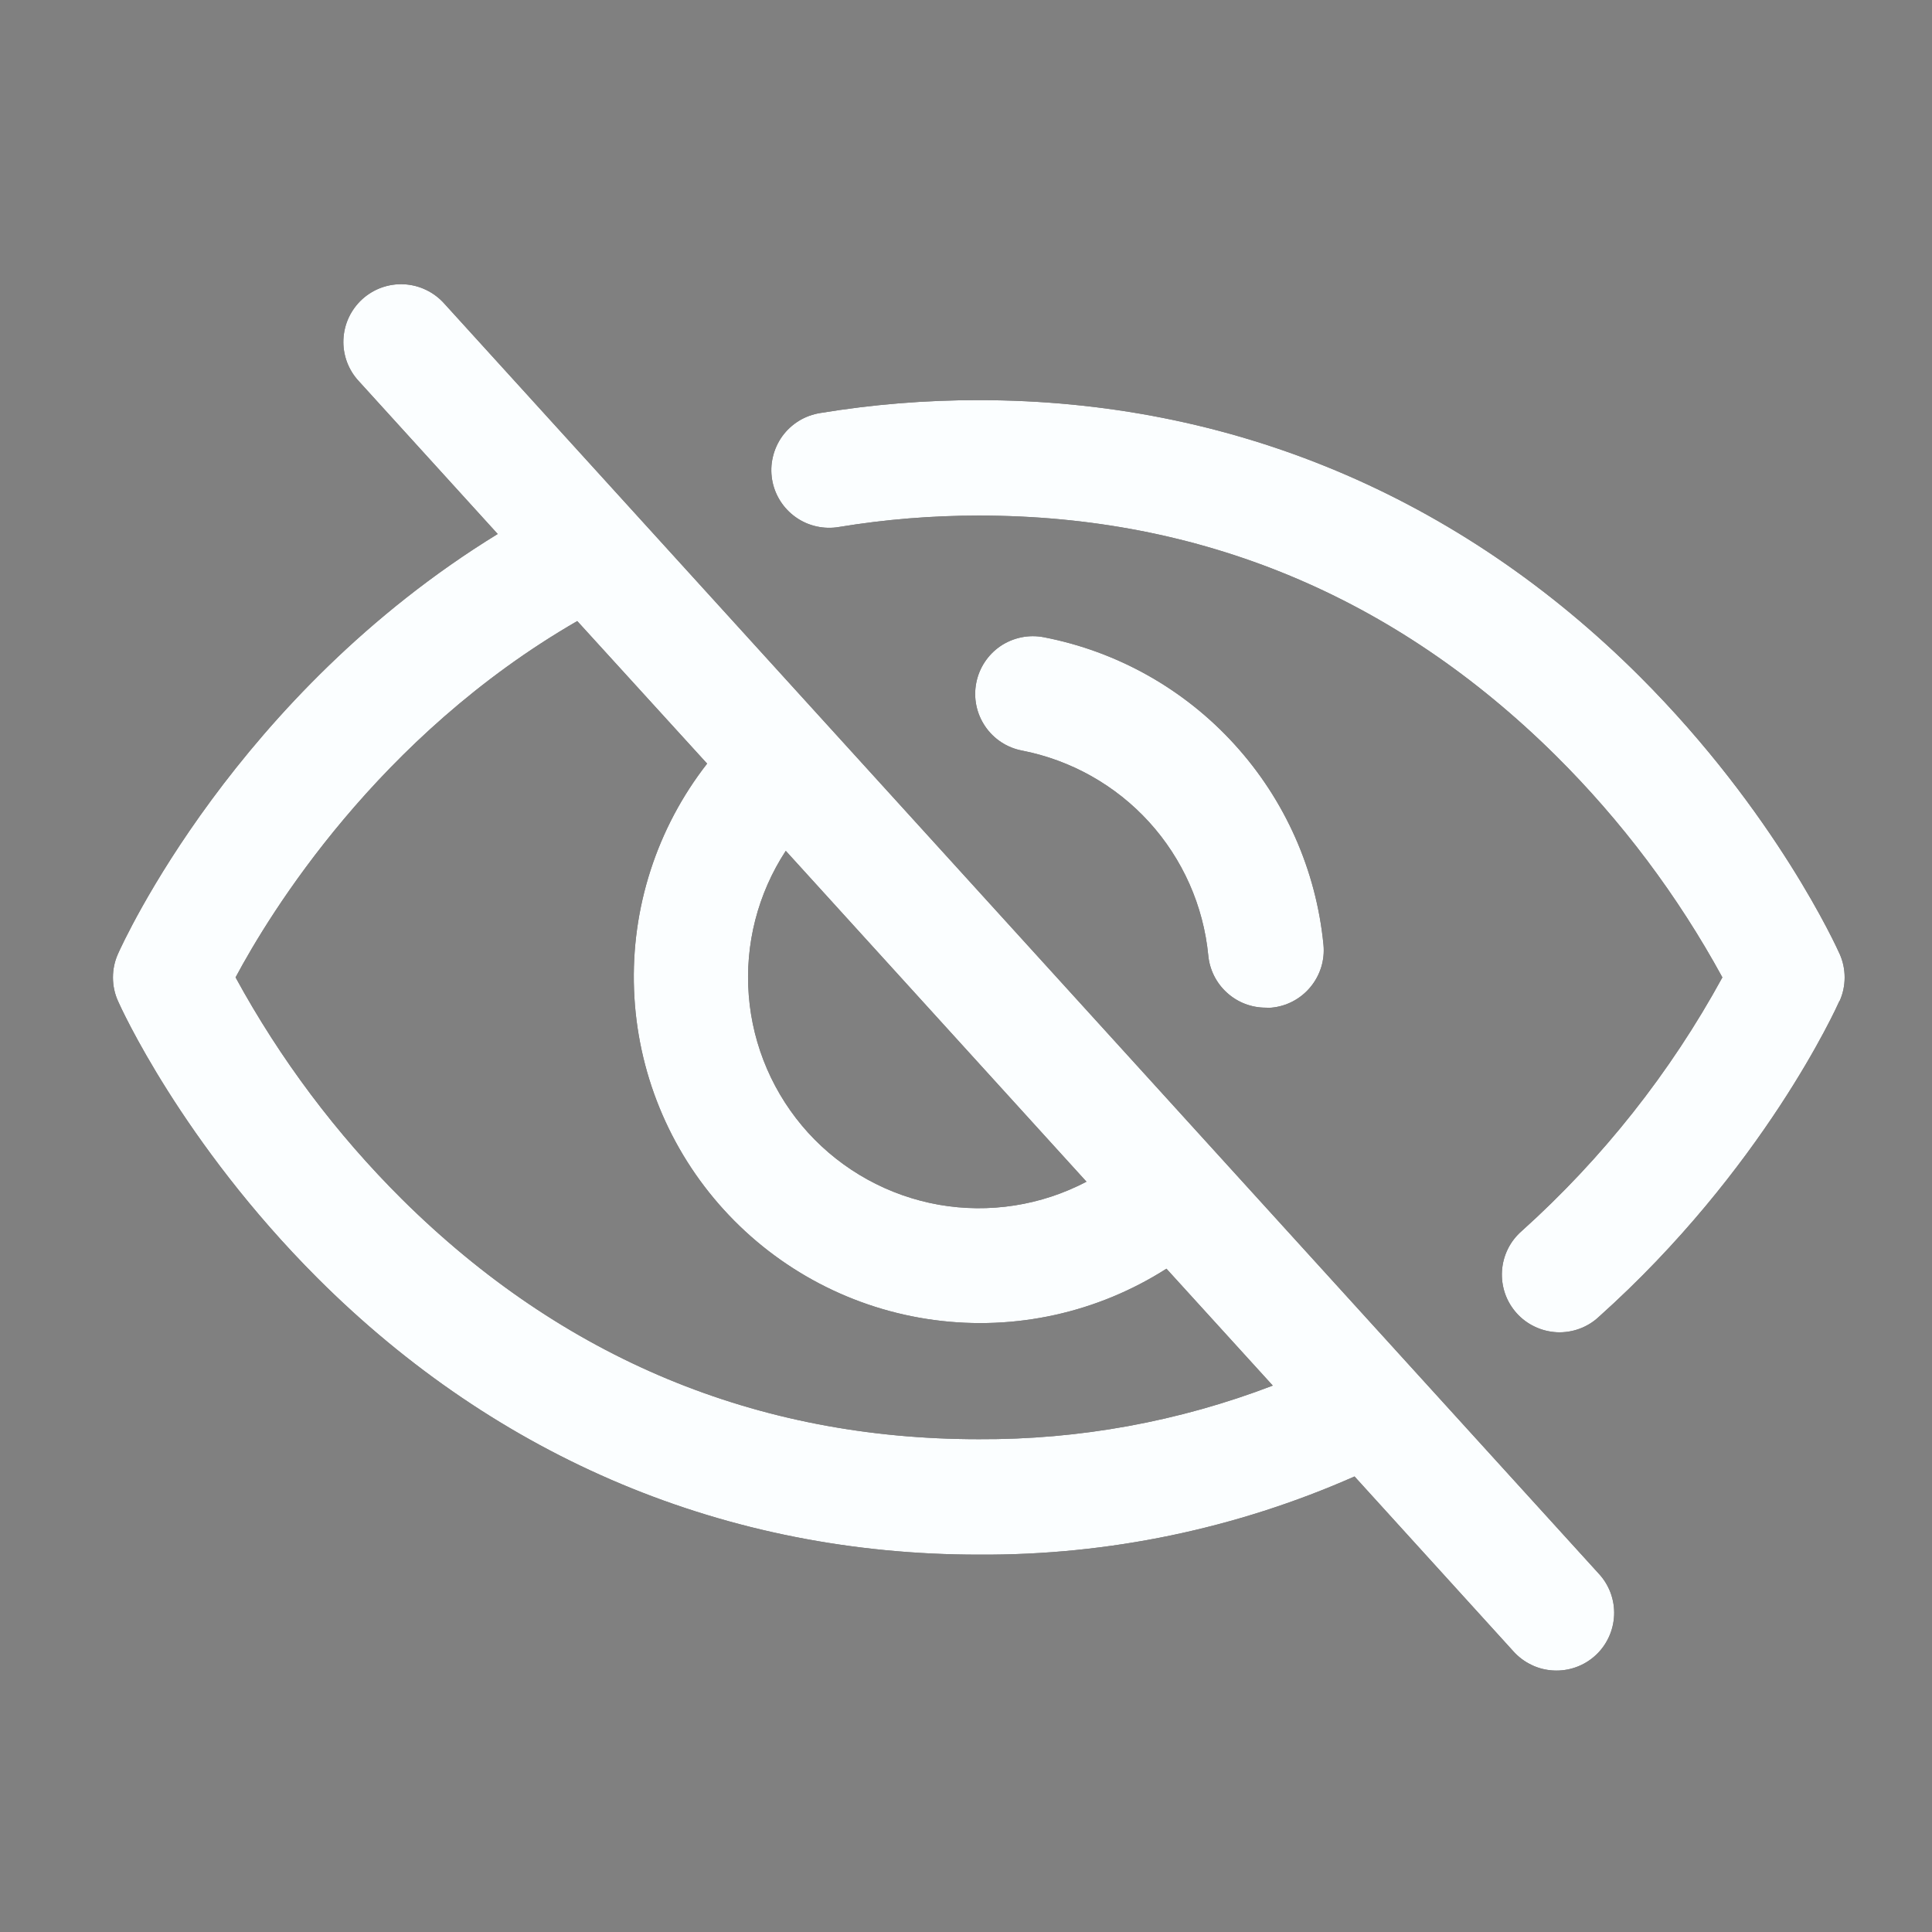 <svg width="28" height="28" viewBox="0 0 28 28" fill="none" xmlns="http://www.w3.org/2000/svg">
<rect x="0" y="0" width="28" height="28" fill="#808080" stroke="none"/>
<path d="M6.439 4.4C6.365 4.317 6.276 4.25 6.176 4.202C6.077 4.154 5.968 4.126 5.858 4.12C5.747 4.114 5.637 4.13 5.532 4.167C5.428 4.204 5.332 4.262 5.25 4.336C5.168 4.411 5.102 4.501 5.055 4.601C5.008 4.701 4.982 4.81 4.977 4.92C4.972 5.031 4.99 5.141 5.028 5.245C5.067 5.349 5.125 5.444 5.201 5.525L7.213 7.739C3.414 10.07 1.781 13.663 1.709 13.826C1.661 13.933 1.637 14.049 1.637 14.166C1.637 14.283 1.661 14.399 1.709 14.506C1.745 14.589 2.631 16.552 4.6 18.522C7.224 21.144 10.538 22.531 14.185 22.531C16.06 22.542 17.916 22.156 19.631 21.398L21.931 23.93C22.005 24.013 22.094 24.08 22.194 24.128C22.293 24.177 22.402 24.204 22.512 24.21C22.623 24.216 22.733 24.2 22.838 24.163C22.942 24.126 23.038 24.069 23.12 23.994C23.202 23.92 23.268 23.83 23.315 23.729C23.362 23.629 23.388 23.52 23.393 23.41C23.398 23.299 23.38 23.189 23.342 23.085C23.303 22.981 23.245 22.886 23.169 22.805L6.439 4.4ZM11.388 12.331L15.746 17.126C15.089 17.471 14.337 17.588 13.607 17.46C12.877 17.331 12.21 16.963 11.711 16.415C11.213 15.866 10.91 15.167 10.852 14.428C10.793 13.689 10.982 12.951 11.388 12.331ZM14.185 20.858C10.967 20.858 8.155 19.688 5.827 17.381C4.871 16.431 4.059 15.348 3.414 14.165C3.905 13.246 5.47 10.673 8.366 9.001L10.248 11.067C9.52 12 9.144 13.161 9.189 14.344C9.233 15.527 9.694 16.657 10.491 17.533C11.288 18.409 12.369 18.975 13.542 19.131C14.716 19.288 15.907 19.024 16.905 18.387L18.446 20.081C17.086 20.602 15.642 20.866 14.185 20.858ZM14.813 10.878C14.595 10.837 14.402 10.71 14.278 10.527C14.153 10.343 14.106 10.118 14.148 9.9C14.189 9.682 14.316 9.489 14.499 9.364C14.683 9.24 14.909 9.193 15.127 9.235C16.193 9.441 17.164 9.987 17.894 10.791C18.625 11.594 19.076 12.613 19.181 13.694C19.202 13.914 19.134 14.134 18.992 14.305C18.851 14.476 18.647 14.584 18.426 14.604C18.4 14.606 18.374 14.606 18.348 14.604C18.138 14.605 17.937 14.528 17.782 14.387C17.627 14.247 17.53 14.053 17.511 13.845C17.441 13.126 17.14 12.449 16.654 11.914C16.168 11.38 15.522 11.017 14.813 10.878ZM26.659 14.506C26.615 14.604 25.556 16.95 23.17 19.086C23.089 19.162 22.993 19.22 22.889 19.258C22.785 19.296 22.674 19.313 22.563 19.308C22.452 19.302 22.343 19.275 22.243 19.227C22.143 19.18 22.053 19.113 21.979 19.03C21.905 18.947 21.848 18.851 21.812 18.746C21.776 18.641 21.761 18.53 21.768 18.419C21.775 18.308 21.804 18.2 21.853 18.101C21.902 18.001 21.971 17.913 22.055 17.84C23.225 16.788 24.208 15.546 24.962 14.165C24.316 12.981 23.502 11.897 22.544 10.947C20.216 8.643 17.404 7.472 14.185 7.472C13.507 7.472 12.83 7.527 12.161 7.637C12.052 7.656 11.941 7.653 11.833 7.629C11.725 7.605 11.623 7.56 11.533 7.496C11.442 7.432 11.366 7.351 11.307 7.258C11.248 7.164 11.208 7.06 11.19 6.951C11.172 6.842 11.175 6.73 11.201 6.623C11.226 6.515 11.272 6.414 11.336 6.324C11.401 6.234 11.483 6.158 11.577 6.1C11.671 6.042 11.776 6.004 11.885 5.986C12.645 5.861 13.415 5.798 14.185 5.799C17.833 5.799 21.147 7.186 23.771 9.81C25.74 11.779 26.625 13.744 26.662 13.826C26.71 13.933 26.734 14.049 26.734 14.166C26.734 14.283 26.71 14.399 26.662 14.506H26.659Z" fill="black"/>
<path d="M6.439 4.4C6.365 4.317 6.276 4.25 6.176 4.202C6.077 4.154 5.968 4.126 5.858 4.12C5.747 4.114 5.637 4.13 5.532 4.167C5.428 4.204 5.332 4.262 5.25 4.336C5.168 4.411 5.102 4.501 5.055 4.601C5.008 4.701 4.982 4.81 4.977 4.92C4.972 5.031 4.99 5.141 5.028 5.245C5.067 5.349 5.125 5.444 5.201 5.525L7.213 7.739C3.414 10.07 1.781 13.663 1.709 13.826C1.661 13.933 1.637 14.049 1.637 14.166C1.637 14.283 1.661 14.399 1.709 14.506C1.745 14.589 2.631 16.552 4.6 18.522C7.224 21.144 10.538 22.531 14.185 22.531C16.06 22.542 17.916 22.156 19.631 21.398L21.931 23.93C22.005 24.013 22.094 24.08 22.194 24.128C22.293 24.177 22.402 24.204 22.512 24.21C22.623 24.216 22.733 24.2 22.838 24.163C22.942 24.126 23.038 24.069 23.12 23.994C23.202 23.92 23.268 23.83 23.315 23.729C23.362 23.629 23.388 23.52 23.393 23.41C23.398 23.299 23.38 23.189 23.342 23.085C23.303 22.981 23.245 22.886 23.169 22.805L6.439 4.4ZM11.388 12.331L15.746 17.126C15.089 17.471 14.337 17.588 13.607 17.46C12.877 17.331 12.21 16.963 11.711 16.415C11.213 15.866 10.91 15.167 10.852 14.428C10.793 13.689 10.982 12.951 11.388 12.331ZM14.185 20.858C10.967 20.858 8.155 19.688 5.827 17.381C4.871 16.431 4.059 15.348 3.414 14.165C3.905 13.246 5.47 10.673 8.366 9.001L10.248 11.067C9.52 12 9.144 13.161 9.189 14.344C9.233 15.527 9.694 16.657 10.491 17.533C11.288 18.409 12.369 18.975 13.542 19.131C14.716 19.288 15.907 19.024 16.905 18.387L18.446 20.081C17.086 20.602 15.642 20.866 14.185 20.858ZM14.813 10.878C14.595 10.837 14.402 10.71 14.278 10.527C14.153 10.343 14.106 10.118 14.148 9.9C14.189 9.682 14.316 9.489 14.499 9.364C14.683 9.24 14.909 9.193 15.127 9.235C16.193 9.441 17.164 9.987 17.894 10.791C18.625 11.594 19.076 12.613 19.181 13.694C19.202 13.914 19.134 14.134 18.992 14.305C18.851 14.476 18.647 14.584 18.426 14.604C18.4 14.606 18.374 14.606 18.348 14.604C18.138 14.605 17.937 14.528 17.782 14.387C17.627 14.247 17.53 14.053 17.511 13.845C17.441 13.126 17.14 12.449 16.654 11.914C16.168 11.38 15.522 11.017 14.813 10.878ZM26.659 14.506C26.615 14.604 25.556 16.95 23.17 19.086C23.089 19.162 22.993 19.22 22.889 19.258C22.785 19.296 22.674 19.313 22.563 19.308C22.452 19.302 22.343 19.275 22.243 19.227C22.143 19.18 22.053 19.113 21.979 19.03C21.905 18.947 21.848 18.851 21.812 18.746C21.776 18.641 21.761 18.53 21.768 18.419C21.775 18.308 21.804 18.2 21.853 18.101C21.902 18.001 21.971 17.913 22.055 17.84C23.225 16.788 24.208 15.546 24.962 14.165C24.316 12.981 23.502 11.897 22.544 10.947C20.216 8.643 17.404 7.472 14.185 7.472C13.507 7.472 12.83 7.527 12.161 7.637C12.052 7.656 11.941 7.653 11.833 7.629C11.725 7.605 11.623 7.56 11.533 7.496C11.442 7.432 11.366 7.351 11.307 7.258C11.248 7.164 11.208 7.06 11.19 6.951C11.172 6.842 11.175 6.73 11.201 6.623C11.226 6.515 11.272 6.414 11.336 6.324C11.401 6.234 11.483 6.158 11.577 6.1C11.671 6.042 11.776 6.004 11.885 5.986C12.645 5.861 13.415 5.798 14.185 5.799C17.833 5.799 21.147 7.186 23.771 9.81C25.74 11.779 26.625 13.744 26.662 13.826C26.71 13.933 26.734 14.049 26.734 14.166C26.734 14.283 26.71 14.399 26.662 14.506H26.659Z" fill="#FBFEFF"/>
</svg>
